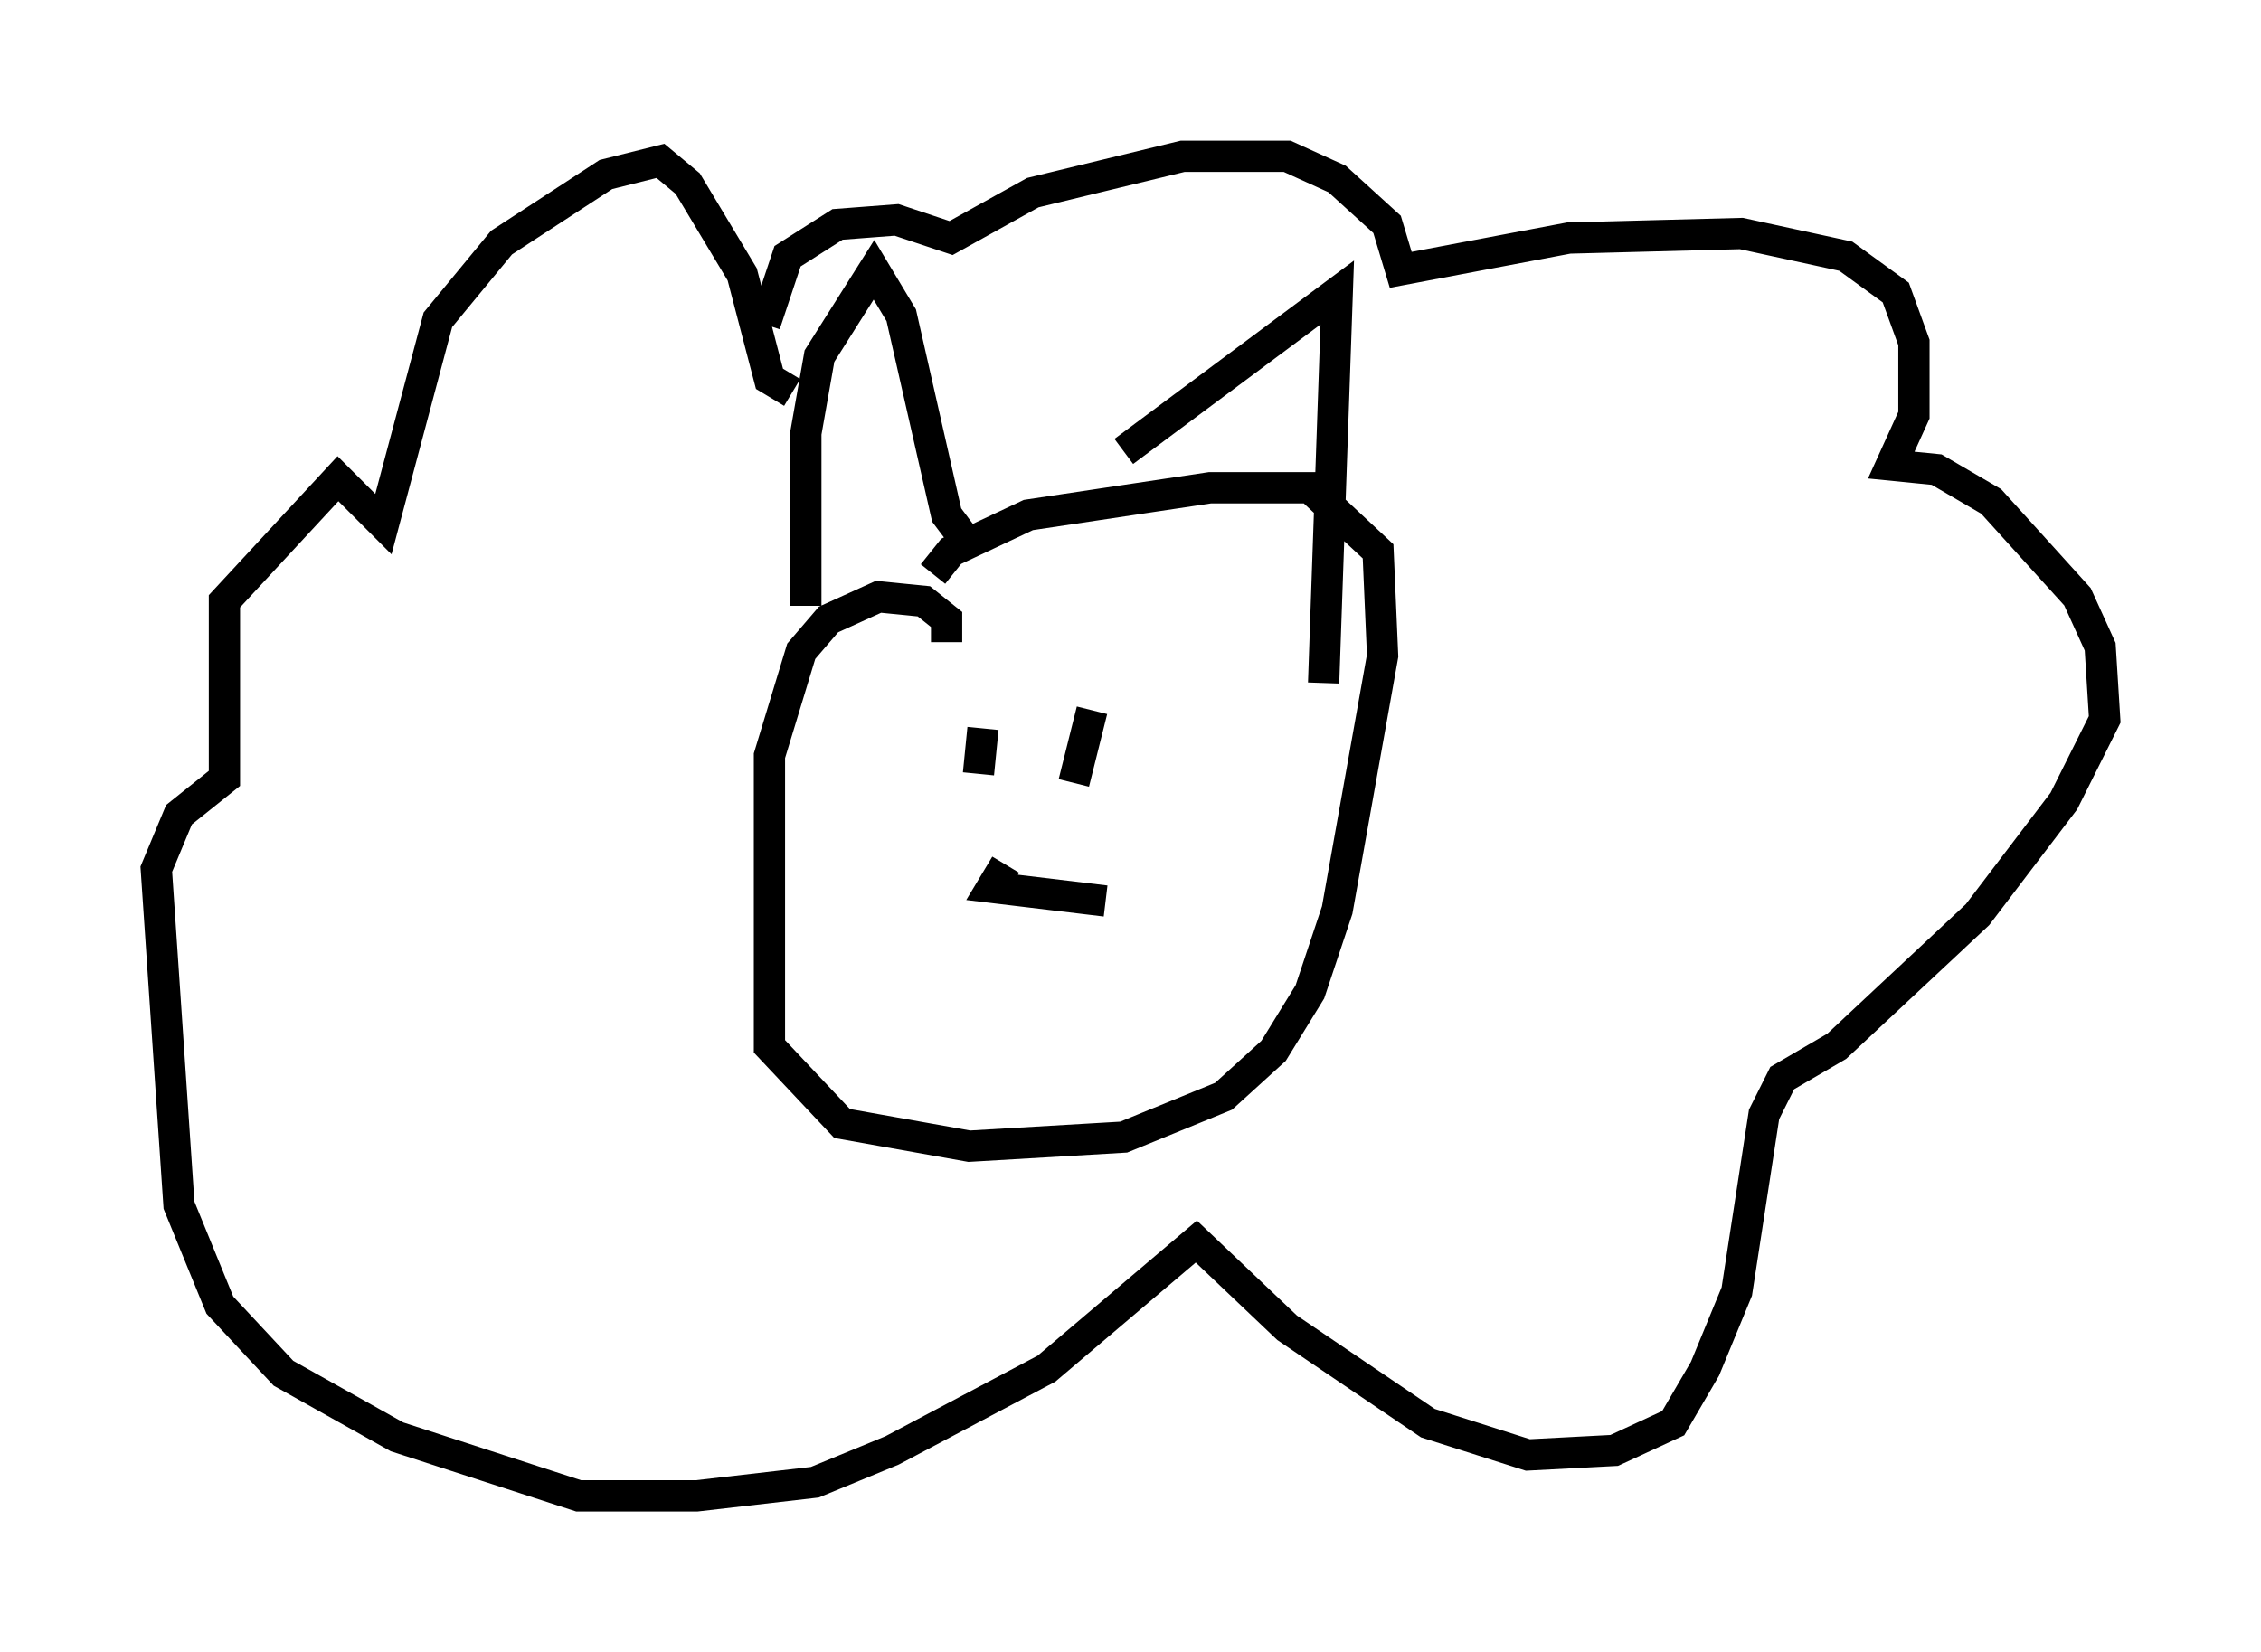 <?xml version="1.0" encoding="utf-8" ?>
<svg baseProfile="full" height="52.849" version="1.1" width="72.313" xmlns="http://www.w3.org/2000/svg" xmlns:ev="http://www.w3.org/2001/xml-events" xmlns:xlink="http://www.w3.org/1999/xlink"><defs /><rect fill="white" height="52.849" width="72.313" x="0" y="0" /><path d="M24.318, 12.844 m0.145, -2.469 l0.726, -2.179 1.598, -1.017 l1.888, -0.145 1.743, 0.581 l2.615, -1.453 4.793, -1.162 l3.341, 0.0 1.598, 0.726 l1.598, 1.453 0.436, 1.453 l5.374, -1.017 5.52, -0.145 l3.341, 0.726 1.598, 1.162 l0.581, 1.598 0.0, 2.324 l-0.726, 1.598 1.453, 0.145 l1.743, 1.017 2.76, 3.05 l0.726, 1.598 0.145, 2.324 l-1.307, 2.615 -2.76, 3.631 l-4.503, 4.212 -1.743, 1.017 l-0.581, 1.162 -0.872, 5.665 l-1.017, 2.469 -1.017, 1.743 l-1.888, 0.872 -2.76, 0.145 l-3.196, -1.017 -4.503, -3.05 l-2.905, -2.76 -4.793, 4.067 l-4.939, 2.615 -2.469, 1.017 l-3.777, 0.436 -3.777, 0.0 l-5.81, -1.888 -3.631, -2.034 l-2.034, -2.179 -1.307, -3.196 l-0.726, -10.749 0.726, -1.743 l1.453, -1.162 0.0, -5.665 l3.631, -3.922 1.453, 1.453 l1.743, -6.536 2.034, -2.469 l3.341, -2.179 1.743, -0.436 l0.872, 0.726 1.743, 2.905 l0.872, 3.341 0.726, 0.436 m4.939, 7.989 l0.0, -0.726 -0.726, -0.581 l-1.453, -0.145 -1.598, 0.726 l-0.872, 1.017 -1.017, 3.341 l0.0, 9.296 2.324, 2.469 l4.067, 0.726 4.939, -0.291 l3.196, -1.307 1.598, -1.453 l1.162, -1.888 0.872, -2.615 l1.453, -8.134 -0.145, -3.341 l-2.179, -2.034 -3.196, 0.0 l-5.81, 0.872 -2.469, 1.162 l-0.581, 0.726 m-4.067, 1.017 l0.0, -5.52 0.436, -2.469 l1.743, -2.76 0.872, 1.453 l1.453, 6.391 0.872, 1.162 m4.793, -3.196 l6.827, -5.084 -0.436, 12.492 m-10.894, 1.453 l-0.145, 1.453 m3.631, -2.034 l-0.581, 2.324 m-2.179, 2.615 l-0.436, 0.726 3.631, 0.436 " fill="none" stroke="black" stroke-width="1" /></svg>